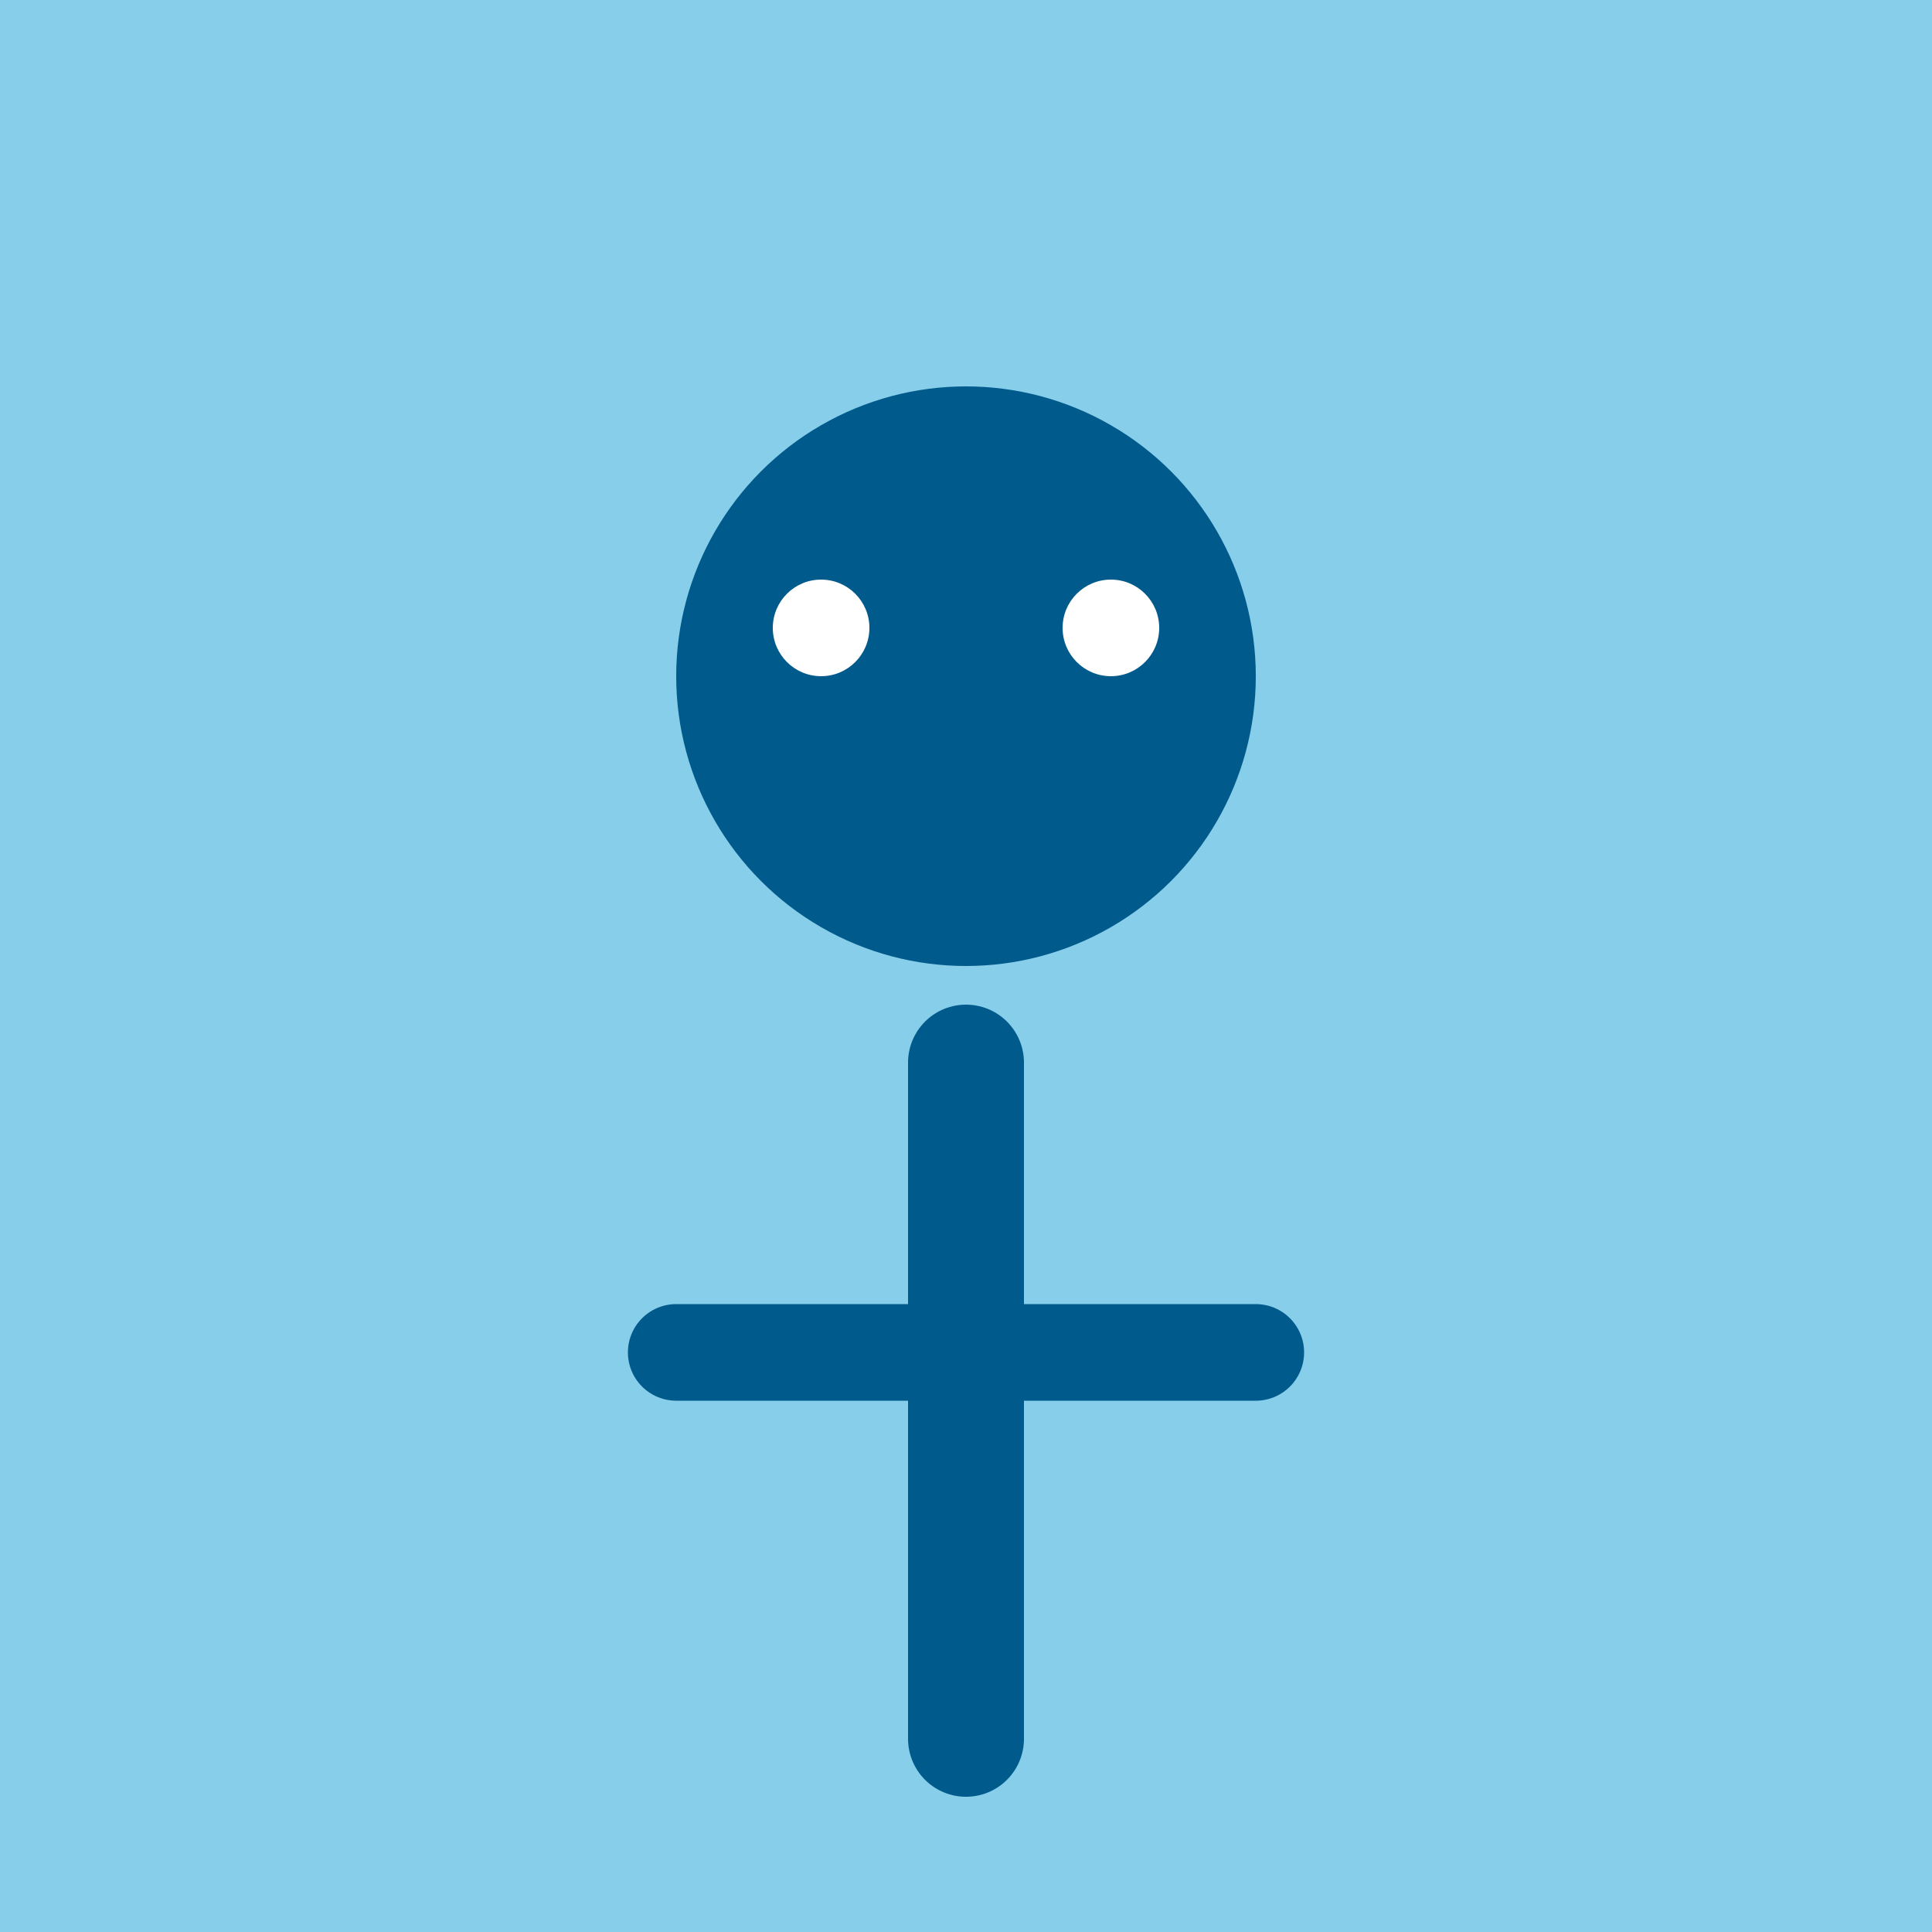 <?xml version="1.0" encoding="UTF-8"?>
<svg width="200px" height="200px" viewBox="0 0 200 200" version="1.1" xmlns="http://www.w3.org/2000/svg">
  <g fill="none" fill-rule="evenodd">
    <rect fill="#87CEEB" width="200" height="200"/>
    <g transform="translate(50, 40)">
      <circle cx="50" cy="30" r="30" fill="#005A8B"/>
      <path d="M50,70 L50,140" stroke="#005A8B" stroke-width="12" stroke-linecap="round"/>
      <path d="M20,100 L80,100" stroke="#005A8B" stroke-width="10" stroke-linecap="round"/>
      <path d="M35,40 C40,50 60,50 65,40" stroke="#005A8B" stroke-width="3" fill="none"/>
      <circle cx="35" cy="25" r="5" fill="#FFFFFF"/>
      <circle cx="65" cy="25" r="5" fill="#FFFFFF"/>
    </g>
  </g>
</svg>